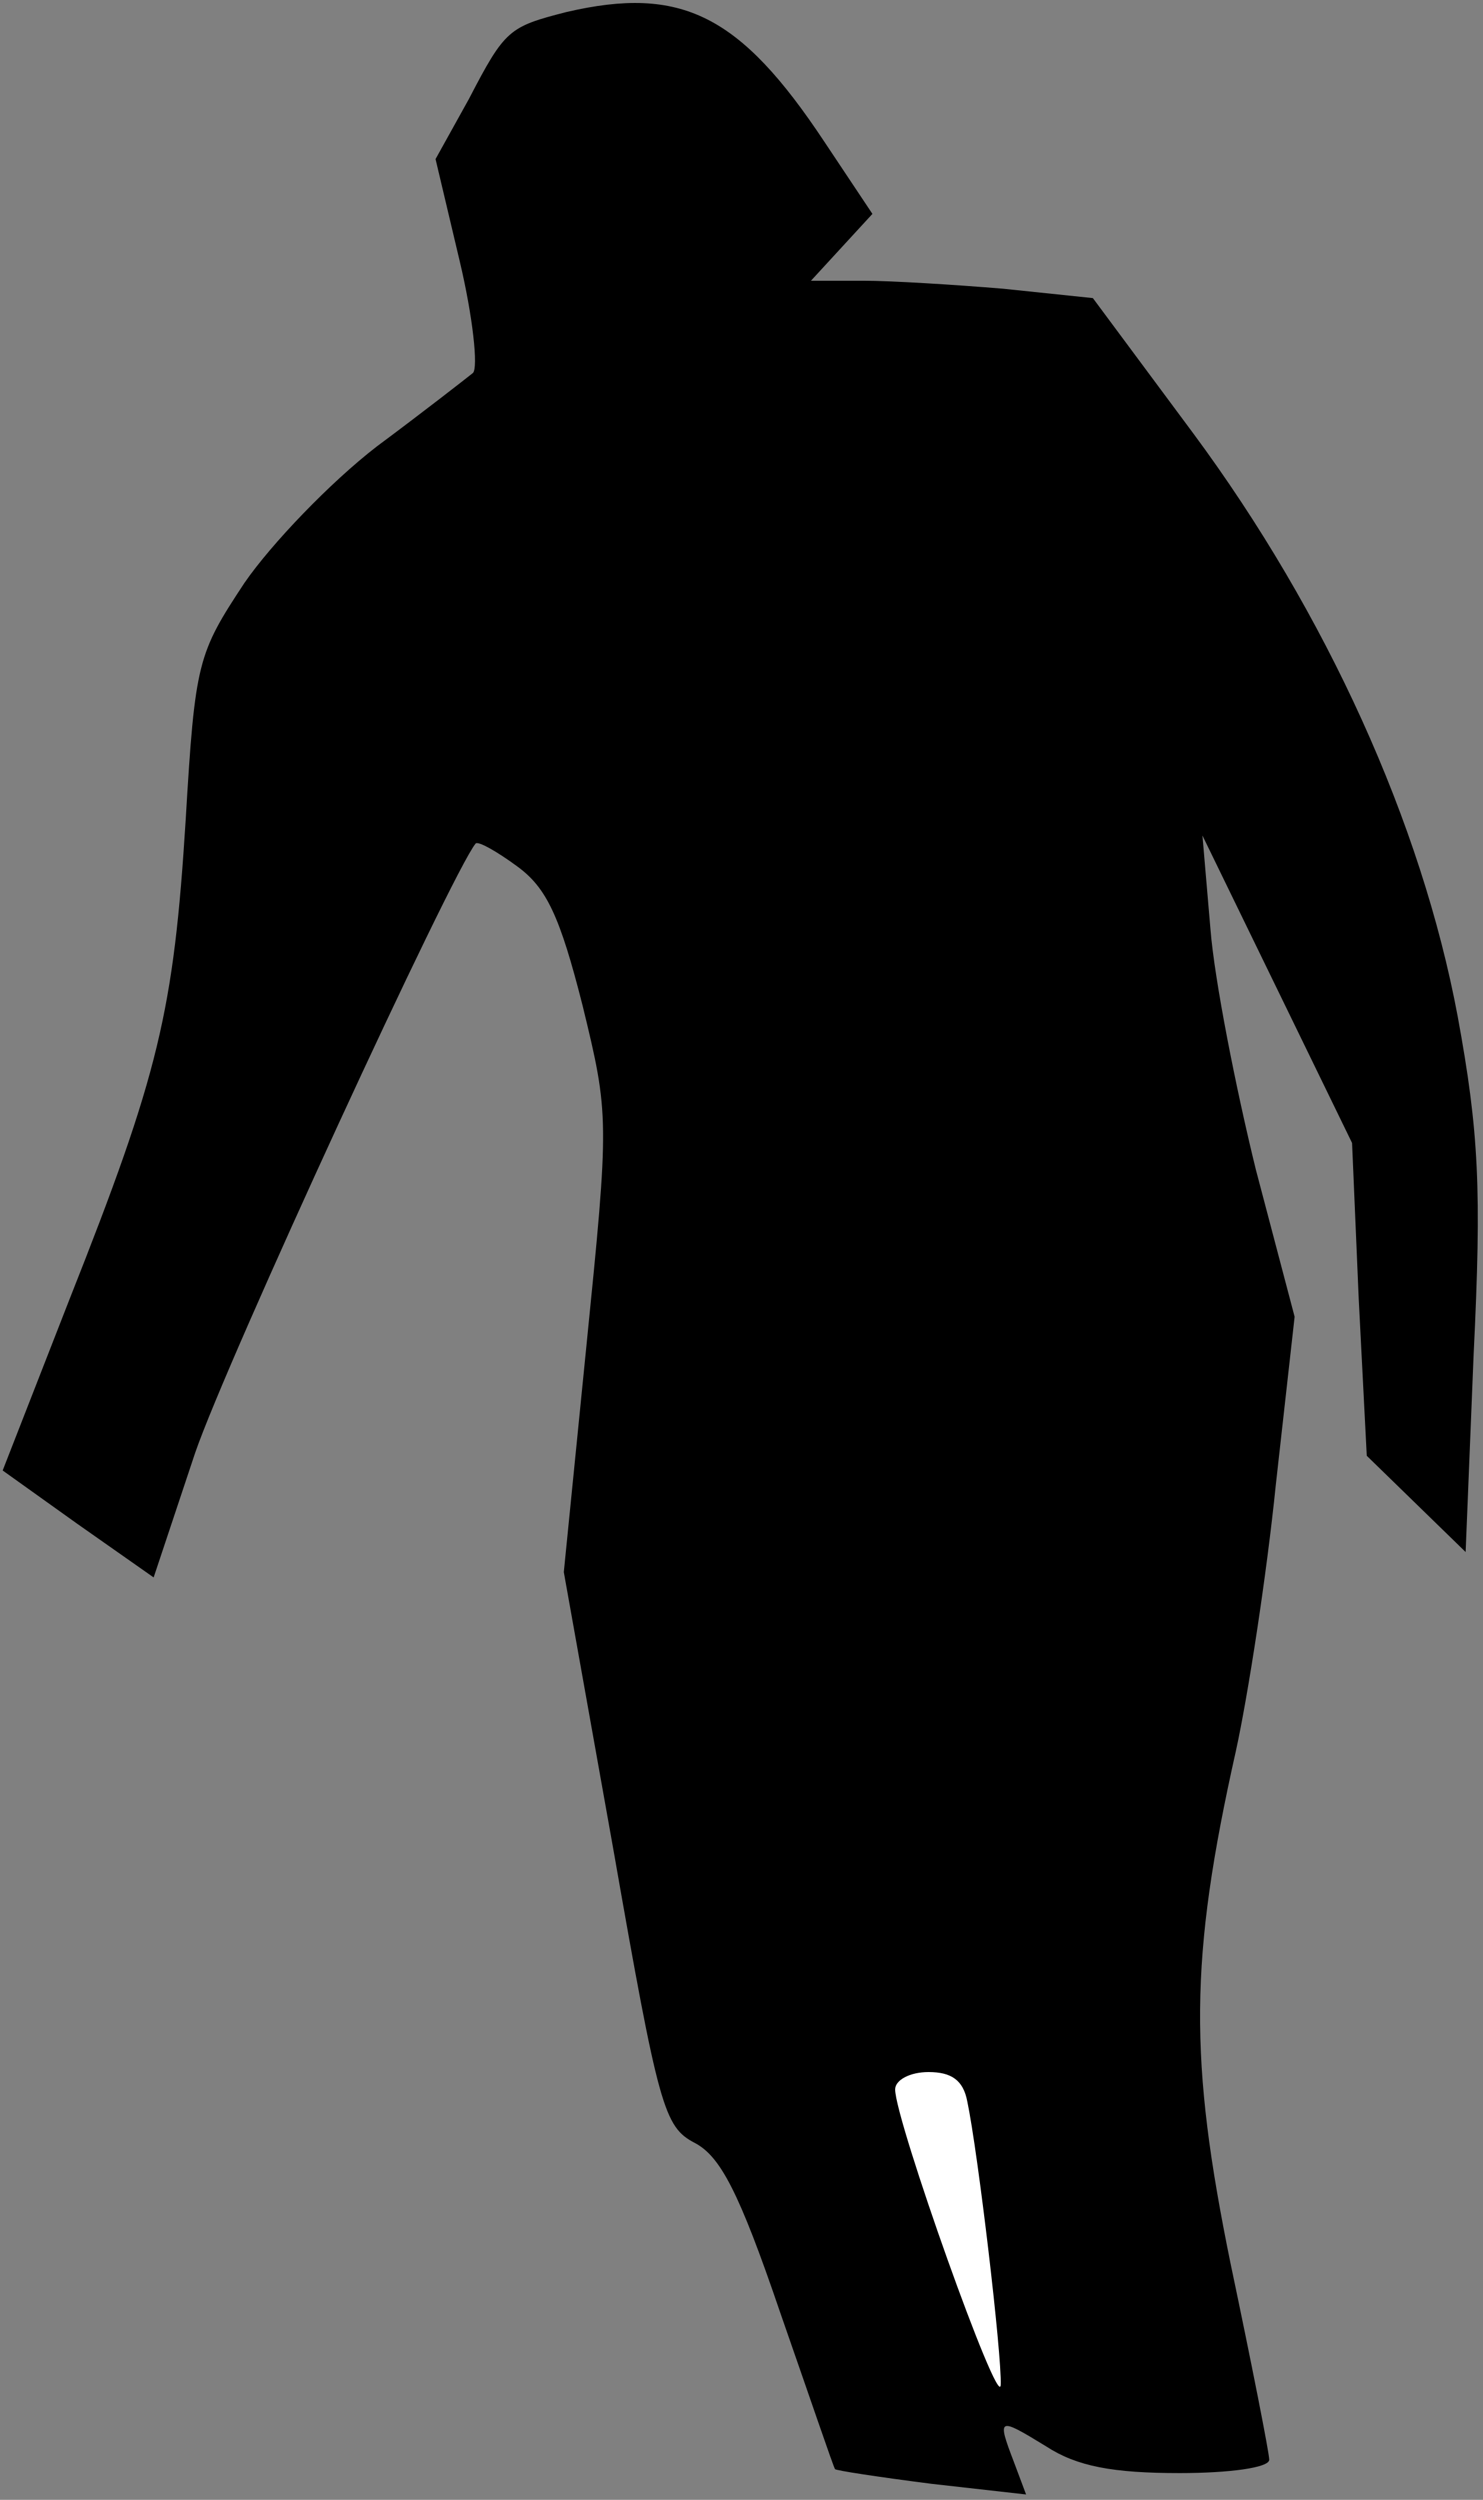 <?xml version="1.0" standalone="no"?>
<!DOCTYPE svg PUBLIC "-//W3C//DTD SVG 20010904//EN"
 "http://www.w3.org/TR/2001/REC-SVG-20010904/DTD/svg10.dtd">
<svg version="1.0" xmlns="http://www.w3.org/2000/svg"
 width="111pt" height="187pt" viewBox="0 0 111 187"
 preserveAspectRatio="xMidYMid meet">
<rect x="0" y="0" width="111" height="187" fill="#808080" stroke="none"/>
<g transform="translate(0,187) scale(0.1,-0.1)"
fill="#000000" stroke="none">
<path fill="#000000" stroke="none" d="M424 1861 c-43 -11 -46 -13 -73 -65
l-25 -45 18 -76 c10 -42 14 -80 10 -84 -5 -4 -37 -29 -72 -55 -35 -27 -79 -73
-99 -102 -35 -53 -37 -59 -44 -177 -9 -144 -20 -190 -87 -359 l-50 -128 56
-40 57 -40 31 93 c24 70 192 434 210 456 2 2 16 -6 31 -17 22 -16 32 -37 49
-104 20 -82 20 -85 3 -254 l-17 -170 37 -207 c34 -194 38 -208 61 -220 19 -10
33 -36 64 -127 22 -63 40 -116 41 -117 0 -1 33 -6 72 -11 l71 -8 -9 24 c-13
34 -12 34 24 12 23 -15 50 -20 100 -20 37 0 67 4 67 10 0 5 -13 71 -29 147
-31 152 -31 227 4 383 9 41 23 131 30 200 l14 125 -29 110 c-15 61 -31 142
-34 180 l-6 70 56 -115 56 -115 5 -117 6 -117 37 -36 37 -36 6 148 c6 123 4
166 -12 253 -27 144 -98 301 -198 436 l-75 101 -67 7 c-36 3 -84 6 -105 6
l-39 0 23 25 23 25 -36 54 c-63 95 -107 117 -193 97z"/>
<path fill="#ffffff" stroke="none" d="M724 298 c8 -38 26 -190 25 -212 -1
-21 -79 198 -79 221 0 7 11 13 25 13 17 0 26 -6 29 -22z"/>
</g>
</svg>
